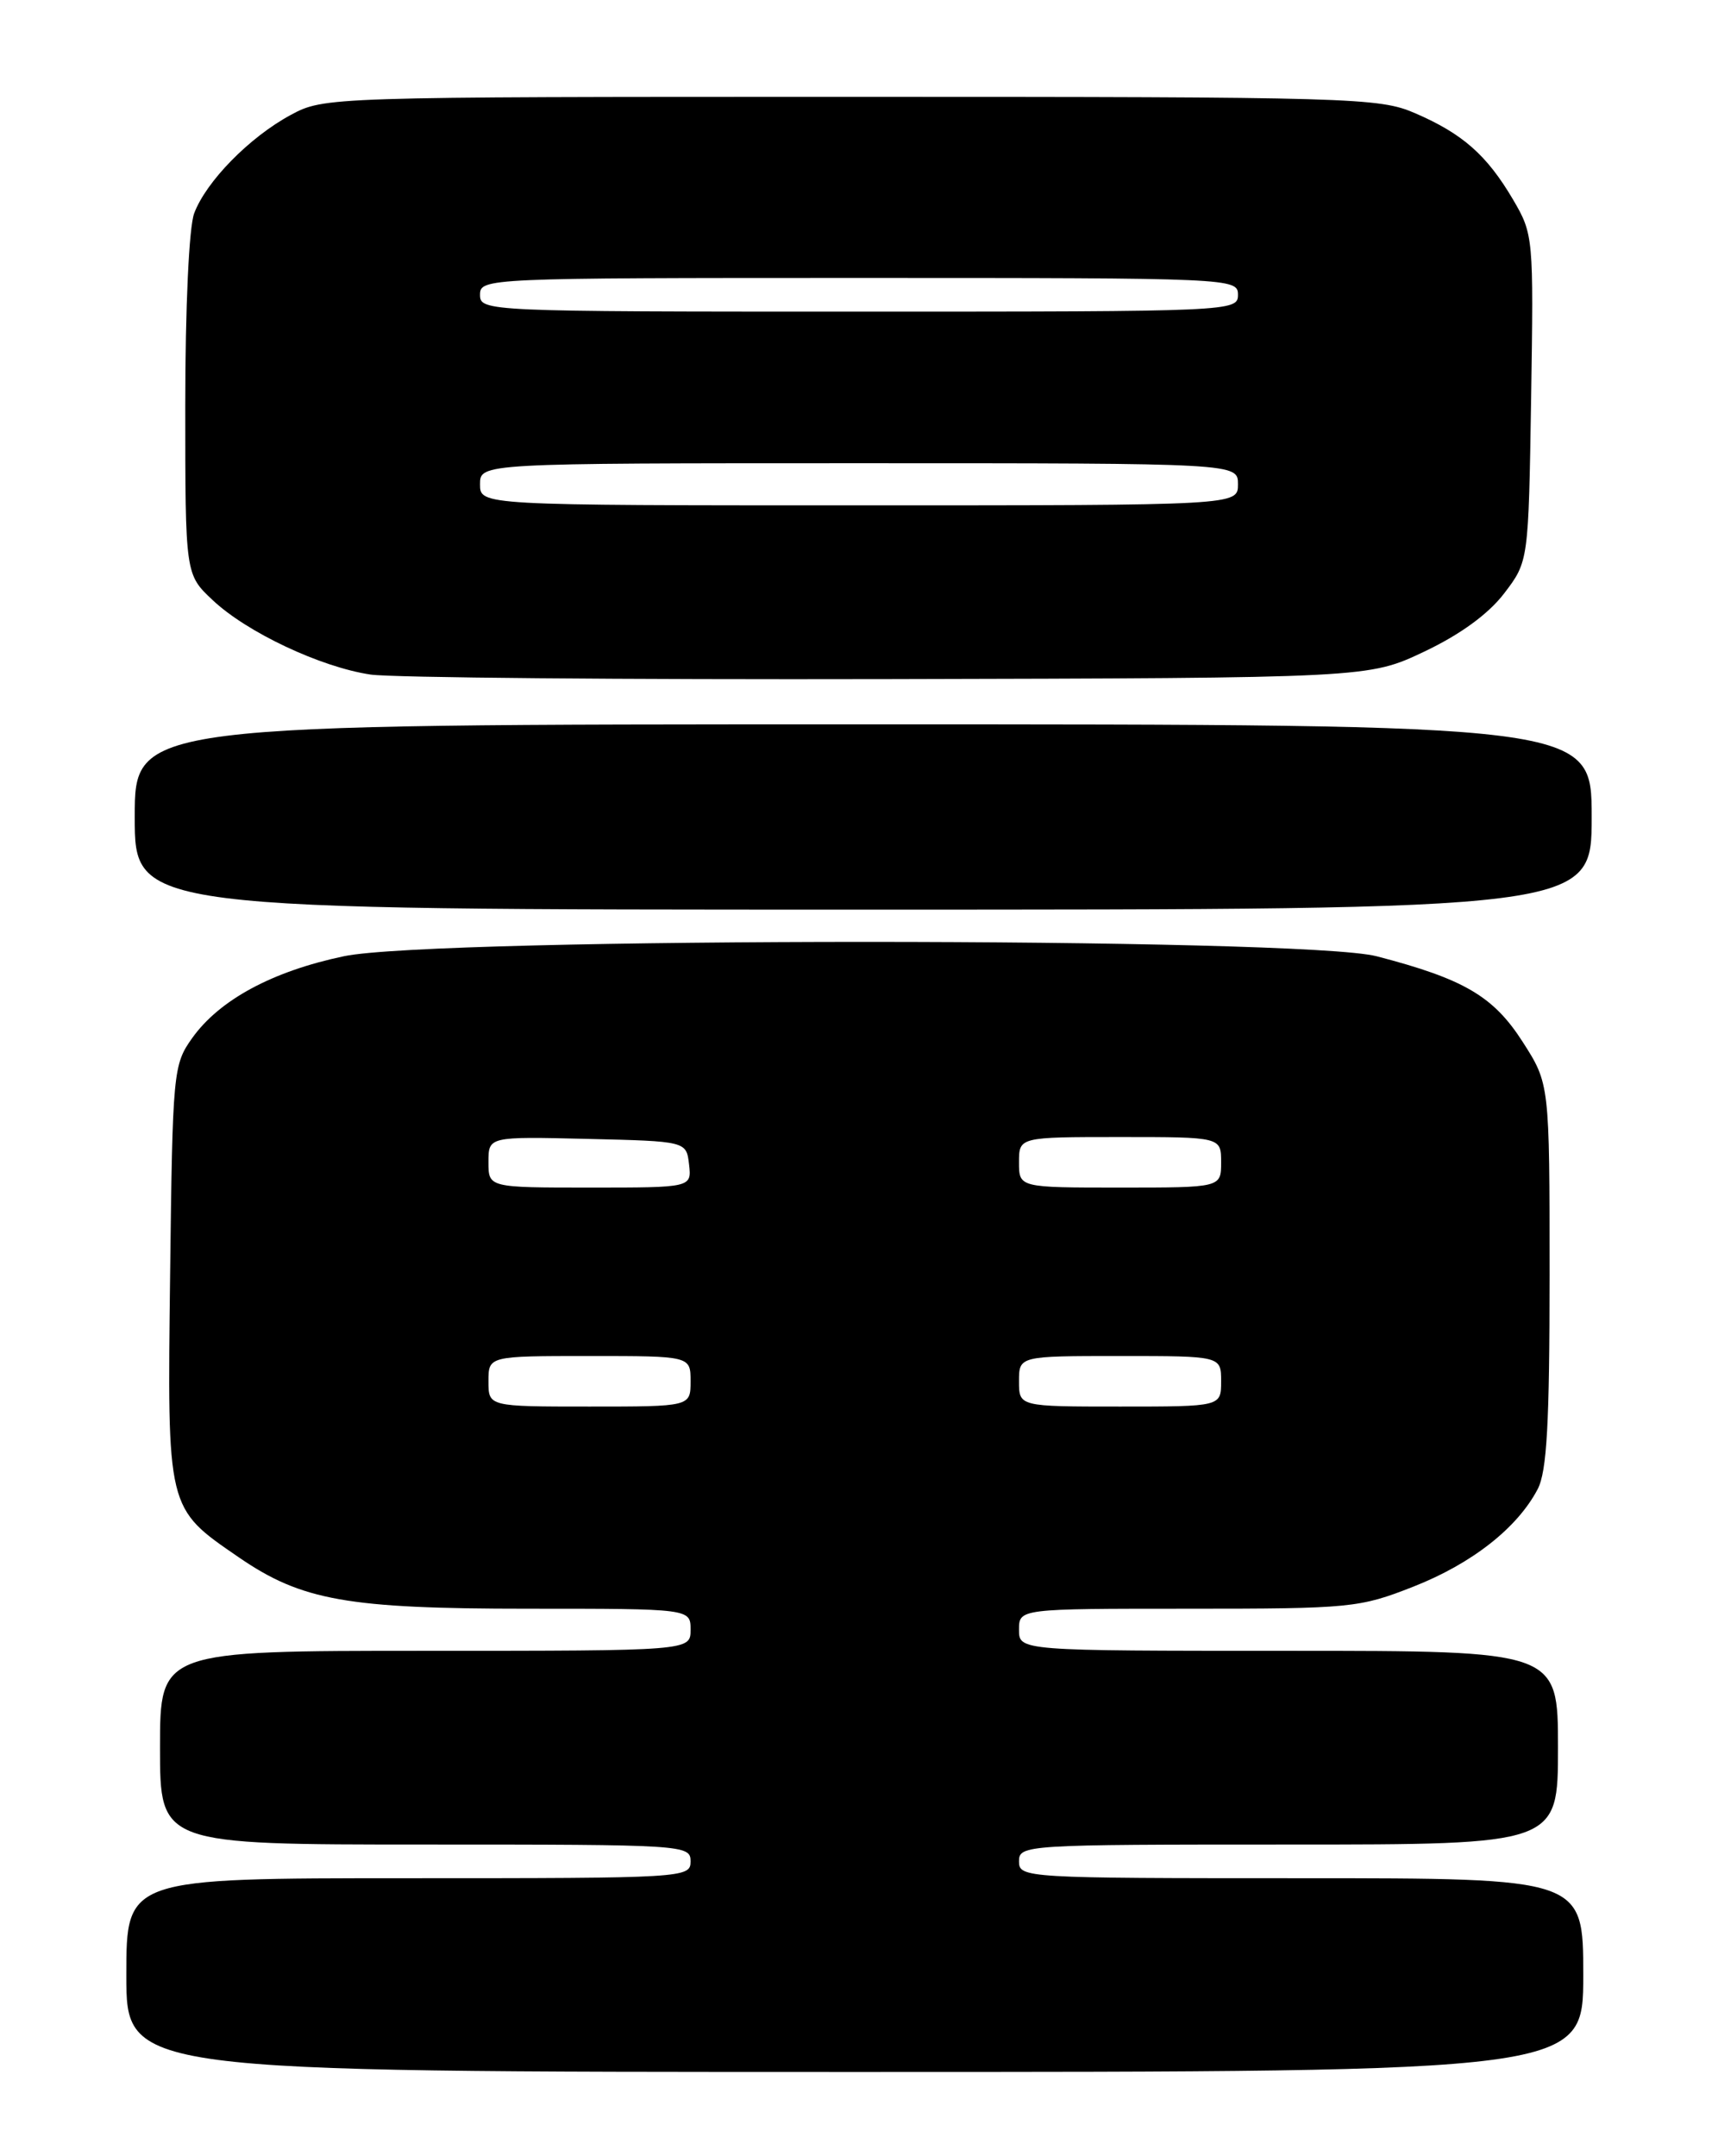 <?xml version="1.0" encoding="UTF-8" standalone="no"?>
<!DOCTYPE svg PUBLIC "-//W3C//DTD SVG 1.1//EN" "http://www.w3.org/Graphics/SVG/1.1/DTD/svg11.dtd" >
<svg xmlns="http://www.w3.org/2000/svg" xmlns:xlink="http://www.w3.org/1999/xlink" version="1.1" viewBox="0 0 204 256">
 <g >
 <path fill="currentColor"
d=" M 188.00 234.50 C 188.00 223.00 188.00 223.00 154.50 223.00 C 121.67 223.00 121.00 222.96 121.00 221.00 C 121.00 219.04 121.67 219.00 153.00 219.00 C 185.00 219.00 185.00 219.00 185.00 207.50 C 185.00 196.00 185.00 196.00 153.00 196.00 C 121.00 196.00 121.00 196.00 121.00 193.50 C 121.00 191.00 121.00 191.00 141.08 191.00 C 160.39 191.00 161.42 190.90 167.83 188.38 C 174.77 185.65 180.17 181.42 182.59 176.80 C 183.68 174.70 184.00 169.03 184.00 151.39 C 184.00 128.68 184.00 128.68 180.80 123.69 C 177.33 118.28 173.83 116.23 163.48 113.54 C 154.75 111.26 51.65 111.26 40.85 113.53 C 32.33 115.32 26.06 118.71 22.82 123.25 C 20.57 126.41 20.49 127.21 20.20 151.28 C 19.86 179.36 19.77 179.00 28.34 184.89 C 35.82 190.03 41.25 191.00 62.68 191.00 C 82.00 191.00 82.00 191.00 82.00 193.50 C 82.00 196.00 82.00 196.00 50.50 196.00 C 19.00 196.00 19.00 196.00 19.00 207.50 C 19.00 219.00 19.00 219.00 50.50 219.00 C 81.33 219.00 82.00 219.04 82.00 221.00 C 82.00 222.96 81.33 223.00 48.50 223.00 C 15.00 223.00 15.00 223.00 15.00 234.50 C 15.00 246.00 15.00 246.00 101.50 246.00 C 188.00 246.00 188.00 246.00 188.00 234.50 Z  M 189.00 97.00 C 189.00 86.00 189.00 86.00 102.50 86.00 C 16.00 86.00 16.00 86.00 16.00 97.00 C 16.00 108.00 16.00 108.00 102.50 108.00 C 189.00 108.00 189.00 108.00 189.00 97.00 Z  M 169.11 77.37 C 173.39 75.34 176.73 72.91 178.61 70.45 C 181.50 66.66 181.50 66.66 181.81 47.27 C 182.11 28.19 182.08 27.81 179.66 23.69 C 176.55 18.41 173.68 15.88 168.03 13.44 C 163.77 11.59 160.66 11.50 101.03 11.50 C 38.83 11.50 38.48 11.51 34.50 13.66 C 29.62 16.30 24.49 21.53 23.06 25.32 C 22.44 26.96 22.00 36.47 22.00 48.16 C 22.00 68.20 22.00 68.20 25.25 71.25 C 29.31 75.08 38.09 79.21 44.00 80.09 C 46.48 80.46 74.15 80.70 105.50 80.63 C 162.50 80.50 162.50 80.50 169.11 77.37 Z  M 58.00 164.00 C 58.00 161.00 58.00 161.00 70.00 161.00 C 82.00 161.00 82.00 161.00 82.00 164.00 C 82.00 167.00 82.00 167.00 70.00 167.00 C 58.00 167.00 58.00 167.00 58.00 164.00 Z  M 121.00 164.00 C 121.00 161.00 121.00 161.00 133.00 161.00 C 145.00 161.00 145.00 161.00 145.00 164.00 C 145.00 167.00 145.00 167.00 133.00 167.00 C 121.00 167.00 121.00 167.00 121.00 164.00 Z  M 58.00 137.97 C 58.00 134.94 58.00 134.94 69.75 135.22 C 81.50 135.50 81.50 135.50 81.82 138.25 C 82.13 141.00 82.13 141.00 70.07 141.00 C 58.00 141.00 58.00 141.00 58.00 137.97 Z  M 121.00 138.00 C 121.00 135.00 121.00 135.00 133.00 135.00 C 145.00 135.00 145.00 135.00 145.00 138.00 C 145.00 141.00 145.00 141.00 133.00 141.00 C 121.00 141.00 121.00 141.00 121.00 138.00 Z  M 57.00 57.50 C 57.00 55.00 57.00 55.00 102.00 55.00 C 147.00 55.00 147.00 55.00 147.00 57.50 C 147.00 60.00 147.00 60.00 102.00 60.00 C 57.00 60.00 57.00 60.00 57.00 57.50 Z  M 57.00 35.00 C 57.00 33.03 57.67 33.00 102.00 33.00 C 146.33 33.00 147.00 33.03 147.00 35.00 C 147.00 36.97 146.33 37.00 102.00 37.00 C 57.67 37.00 57.00 36.97 57.00 35.00 Z "/>
</g>
</svg>